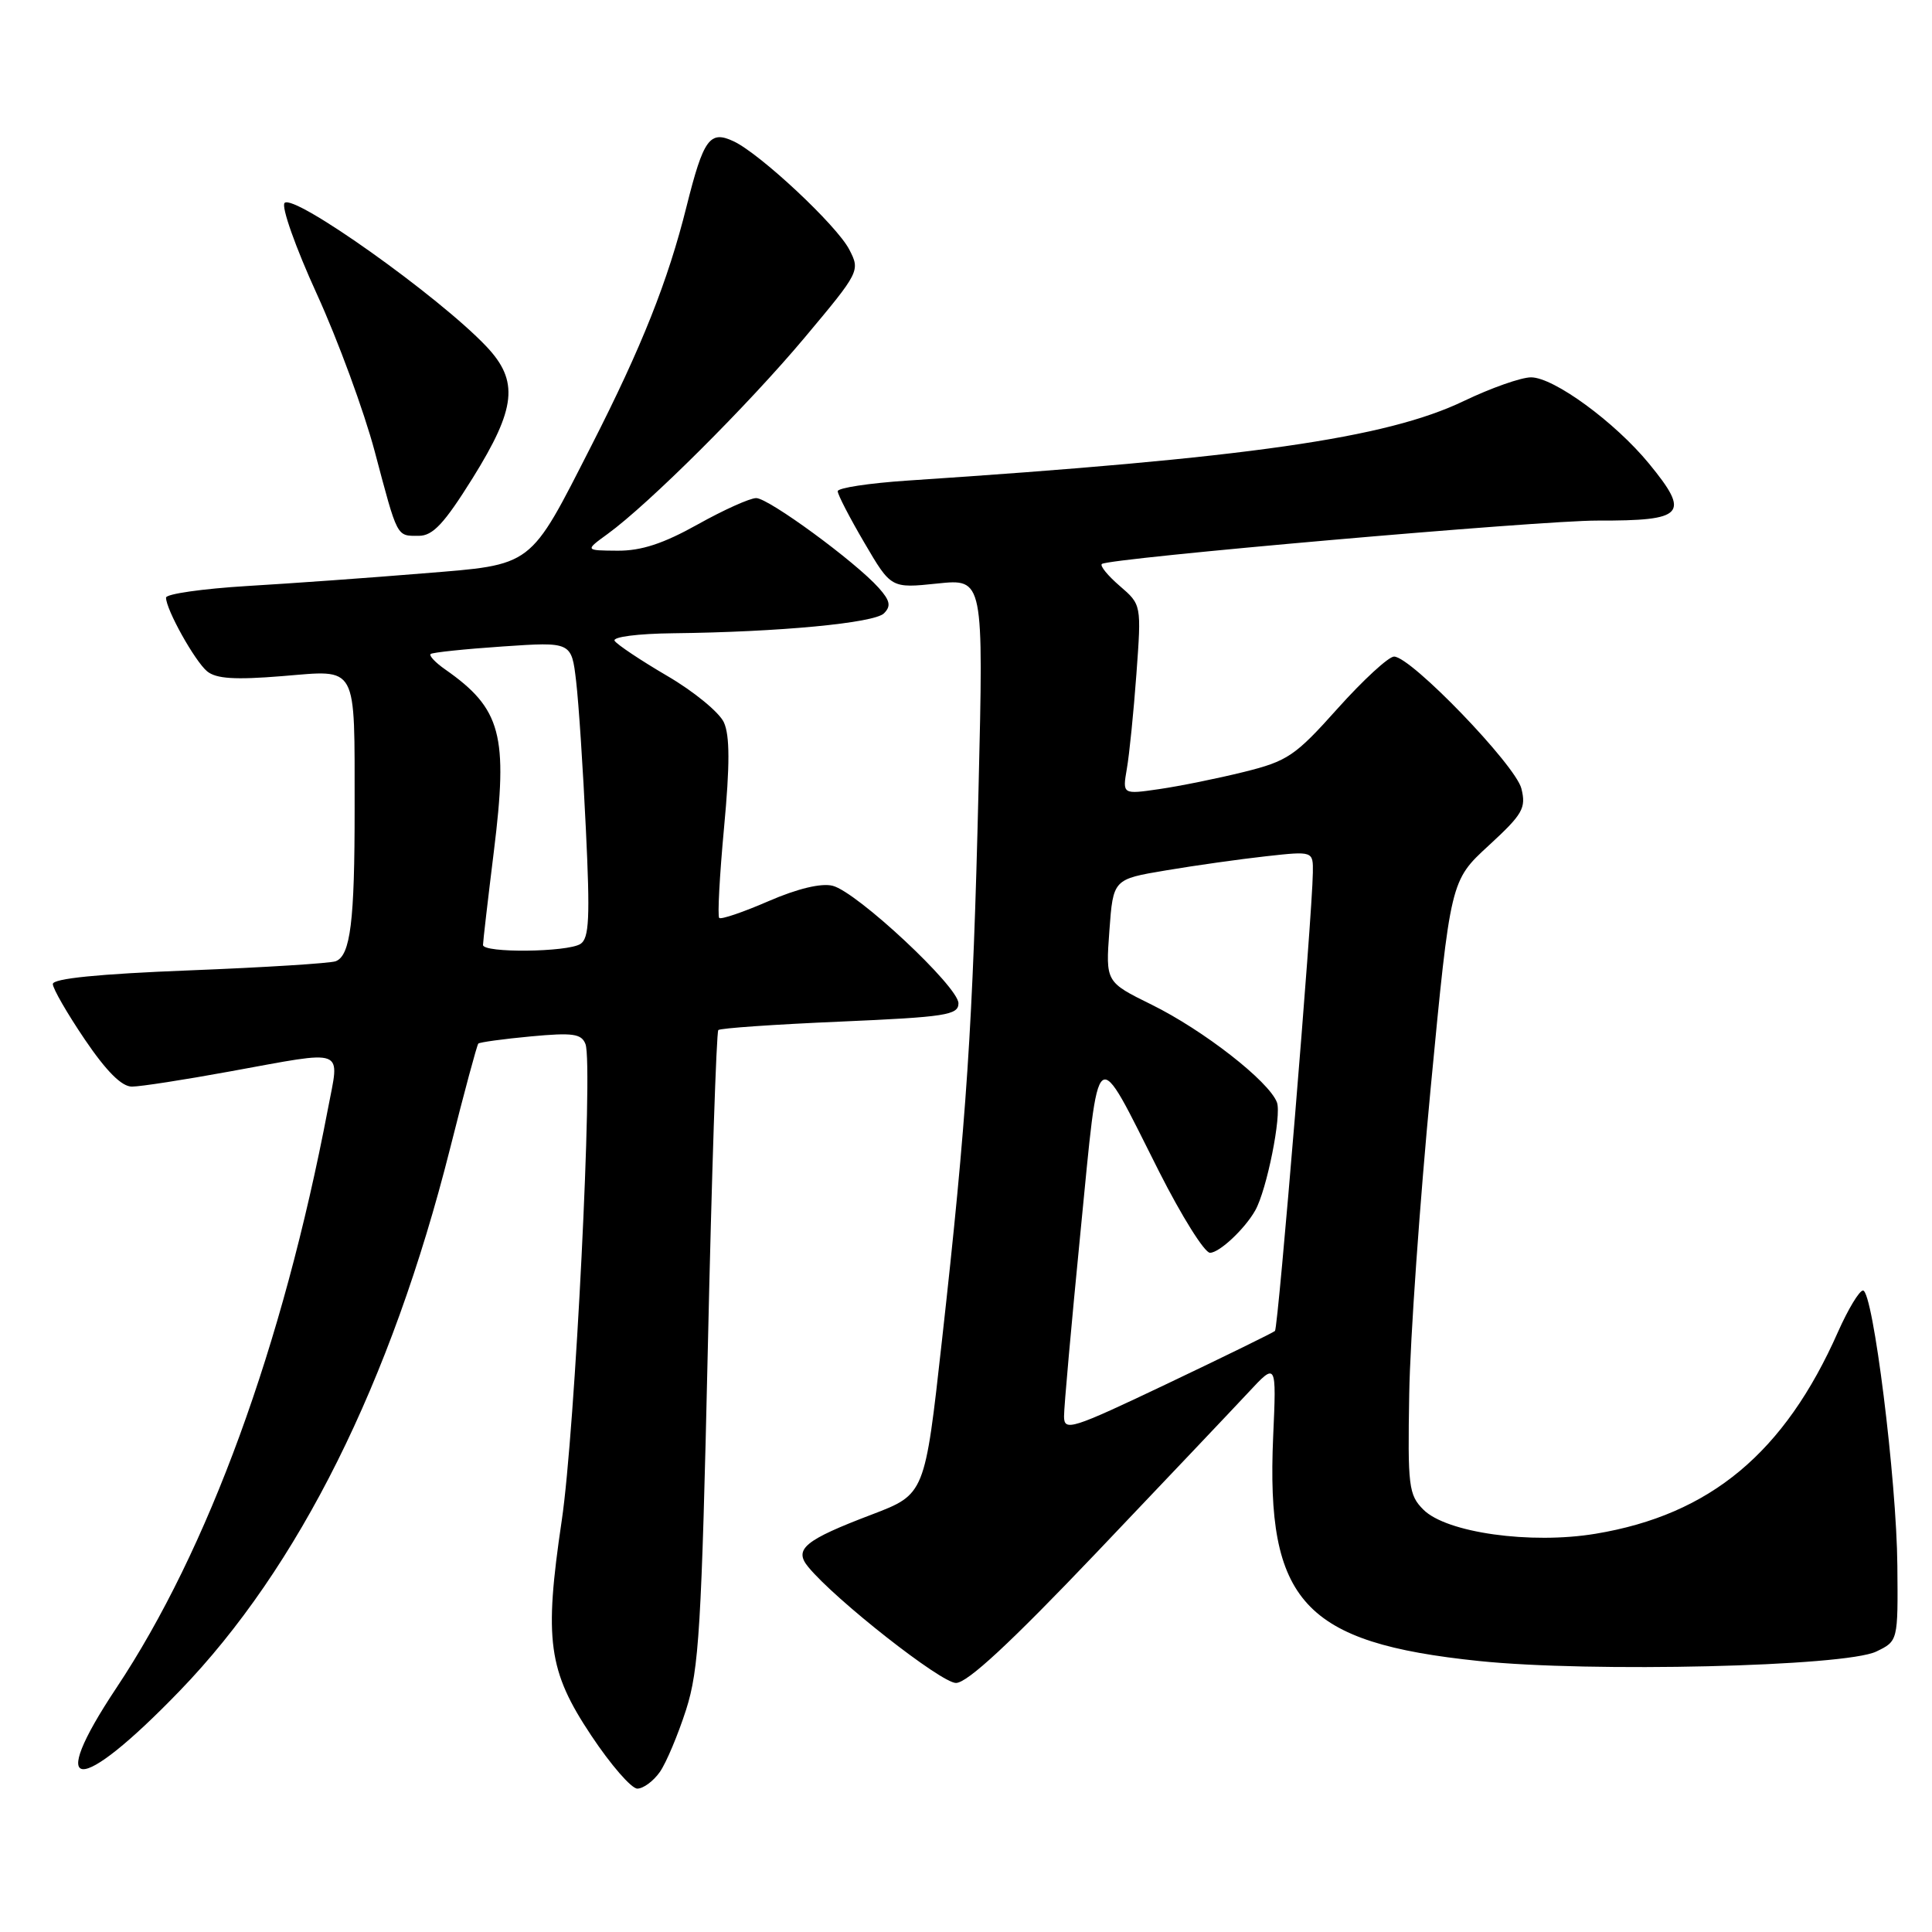 <?xml version="1.0" encoding="UTF-8" standalone="no"?>
<!DOCTYPE svg PUBLIC "-//W3C//DTD SVG 1.1//EN" "http://www.w3.org/Graphics/SVG/1.1/DTD/svg11.dtd" >
<svg xmlns="http://www.w3.org/2000/svg" xmlns:xlink="http://www.w3.org/1999/xlink" version="1.1" viewBox="0 0 256 256">
 <g >
 <path fill="currentColor"
d=" M 87.43 234.80 C 88.28 233.59 89.84 229.87 90.91 226.55 C 92.62 221.20 92.96 215.67 93.79 178.72 C 94.30 155.74 94.93 136.74 95.18 136.49 C 95.42 136.24 102.68 135.74 111.31 135.37 C 125.33 134.76 127.00 134.50 127.00 132.94 C 127.00 130.74 113.55 118.18 110.33 117.37 C 108.82 116.99 105.68 117.74 101.83 119.41 C 98.47 120.87 95.53 121.87 95.30 121.63 C 95.06 121.40 95.35 116.01 95.94 109.67 C 96.72 101.33 96.71 97.46 95.92 95.72 C 95.31 94.39 91.94 91.62 88.41 89.56 C 84.89 87.50 81.75 85.40 81.44 84.91 C 81.13 84.40 84.51 83.96 89.19 83.91 C 103.25 83.75 115.84 82.56 117.13 81.27 C 118.09 80.31 117.95 79.59 116.43 77.89 C 113.33 74.42 101.84 66.00 100.20 66.00 C 99.37 66.00 95.88 67.57 92.43 69.50 C 87.90 72.03 84.98 72.99 81.84 72.97 C 77.50 72.94 77.50 72.94 80.50 70.76 C 85.93 66.82 99.15 53.65 106.64 44.71 C 113.93 36.01 113.99 35.88 112.53 33.06 C 110.89 29.88 100.75 20.39 97.22 18.73 C 94.05 17.23 93.22 18.38 90.97 27.36 C 88.51 37.23 85.03 45.98 78.39 59.00 C 70.06 75.33 70.80 74.78 56.00 75.98 C 49.12 76.55 38.66 77.30 32.75 77.65 C 26.84 78.01 22.00 78.70 22.00 79.19 C 22.00 80.77 25.81 87.59 27.44 88.95 C 28.64 89.94 31.12 90.10 37.39 89.59 C 47.52 88.77 46.97 87.75 46.99 107.12 C 47.00 122.08 46.44 126.62 44.48 127.37 C 43.77 127.64 35.05 128.19 25.10 128.58 C 13.05 129.05 7.00 129.66 7.00 130.39 C 7.00 130.99 8.91 134.30 11.24 137.74 C 14.10 141.96 16.14 144.00 17.49 143.98 C 18.60 143.98 24.41 143.08 30.42 141.98 C 46.12 139.13 45.01 138.70 43.44 146.99 C 37.45 178.38 27.59 205.37 15.42 223.66 C 5.98 237.85 10.29 238.05 23.82 224.04 C 39.58 207.73 51.83 183.15 59.63 152.21 C 61.51 144.73 63.20 138.47 63.38 138.28 C 63.57 138.10 66.69 137.67 70.33 137.33 C 75.91 136.81 77.05 136.97 77.58 138.35 C 78.62 141.06 76.20 189.68 74.43 201.50 C 72.08 217.32 72.63 221.39 78.34 229.96 C 80.91 233.83 83.66 237.00 84.45 237.00 C 85.24 237.00 86.58 236.01 87.43 234.80 Z  M 145.27 205.75 C 154.30 196.26 163.37 186.70 165.42 184.50 C 169.14 180.50 169.14 180.50 168.70 190.37 C 167.74 212.22 172.74 217.68 195.95 220.09 C 210.76 221.63 244.50 220.83 248.61 218.84 C 251.50 217.45 251.50 217.45 251.41 207.47 C 251.32 196.09 248.18 171.00 246.86 171.00 C 246.37 171.00 244.89 173.46 243.55 176.47 C 236.46 192.51 226.61 200.71 211.42 203.23 C 202.81 204.66 191.64 203.09 188.60 200.03 C 186.65 198.07 186.52 196.95 186.73 184.71 C 186.85 177.44 188.14 159.17 189.58 144.09 C 192.20 116.69 192.20 116.69 197.26 112.04 C 201.78 107.88 202.24 107.08 201.59 104.48 C 200.80 101.36 186.96 87.00 184.72 87.00 C 184.00 87.00 180.64 90.09 177.26 93.86 C 171.61 100.18 170.62 100.85 164.81 102.29 C 161.34 103.15 156.30 104.17 153.61 104.56 C 148.73 105.27 148.73 105.27 149.31 101.88 C 149.64 100.02 150.21 94.36 150.58 89.31 C 151.25 80.12 151.25 80.12 148.37 77.64 C 146.79 76.28 145.72 74.97 146.00 74.73 C 146.87 73.97 204.17 68.95 211.67 68.98 C 223.22 69.01 224.01 68.15 218.51 61.44 C 213.99 55.93 205.88 50.00 202.87 50.00 C 201.56 50.00 197.57 51.41 194.00 53.12 C 183.69 58.08 165.36 60.70 120.25 63.68 C 115.16 64.02 111.00 64.65 111.00 65.09 C 111.00 65.53 112.59 68.61 114.54 71.93 C 118.07 77.96 118.07 77.96 124.20 77.32 C 130.33 76.68 130.33 76.68 129.66 104.59 C 128.92 135.75 128.09 148.25 124.80 177.75 C 122.55 198.00 122.55 198.00 115.53 200.68 C 106.61 204.07 105.15 205.27 107.09 207.62 C 110.64 211.96 124.70 223.00 126.67 223.00 C 128.17 223.00 133.86 217.73 145.27 205.75 Z  M 62.63 63.35 C 68.40 54.08 68.78 50.49 64.45 45.91 C 58.17 39.28 38.97 25.63 37.71 26.89 C 37.24 27.36 39.16 32.78 41.97 38.93 C 44.78 45.08 48.23 54.48 49.65 59.81 C 52.72 71.38 52.52 71.00 55.49 71.00 C 57.36 71.00 58.86 69.39 62.63 63.35 Z  M 64.00 125.21 C 64.00 124.78 64.65 119.19 65.44 112.80 C 67.35 97.39 66.43 93.91 59.00 88.71 C 57.69 87.80 56.82 86.87 57.06 86.66 C 57.30 86.45 61.60 86.00 66.61 85.66 C 75.73 85.04 75.73 85.04 76.34 90.27 C 76.68 93.15 77.26 101.95 77.63 109.84 C 78.20 121.63 78.07 124.34 76.91 125.08 C 75.17 126.18 64.00 126.30 64.00 125.21 Z  M 140.99 187.68 C 140.98 186.48 141.97 175.44 143.18 163.15 C 145.71 137.52 144.94 138.10 153.59 155.25 C 156.58 161.16 159.61 166.00 160.33 166.00 C 161.58 166.00 164.95 162.83 166.33 160.38 C 167.86 157.66 169.84 147.76 169.20 146.07 C 168.14 143.27 159.45 136.50 152.59 133.12 C 146.50 130.12 146.50 130.12 147.00 123.31 C 147.50 116.50 147.50 116.50 154.50 115.33 C 158.35 114.68 164.31 113.84 167.75 113.46 C 174.00 112.77 174.00 112.77 173.96 115.63 C 173.89 121.30 169.37 175.96 168.94 176.36 C 168.70 176.58 162.31 179.71 154.75 183.31 C 141.95 189.40 141.00 189.70 140.99 187.68 Z "/>
</g>
</svg>